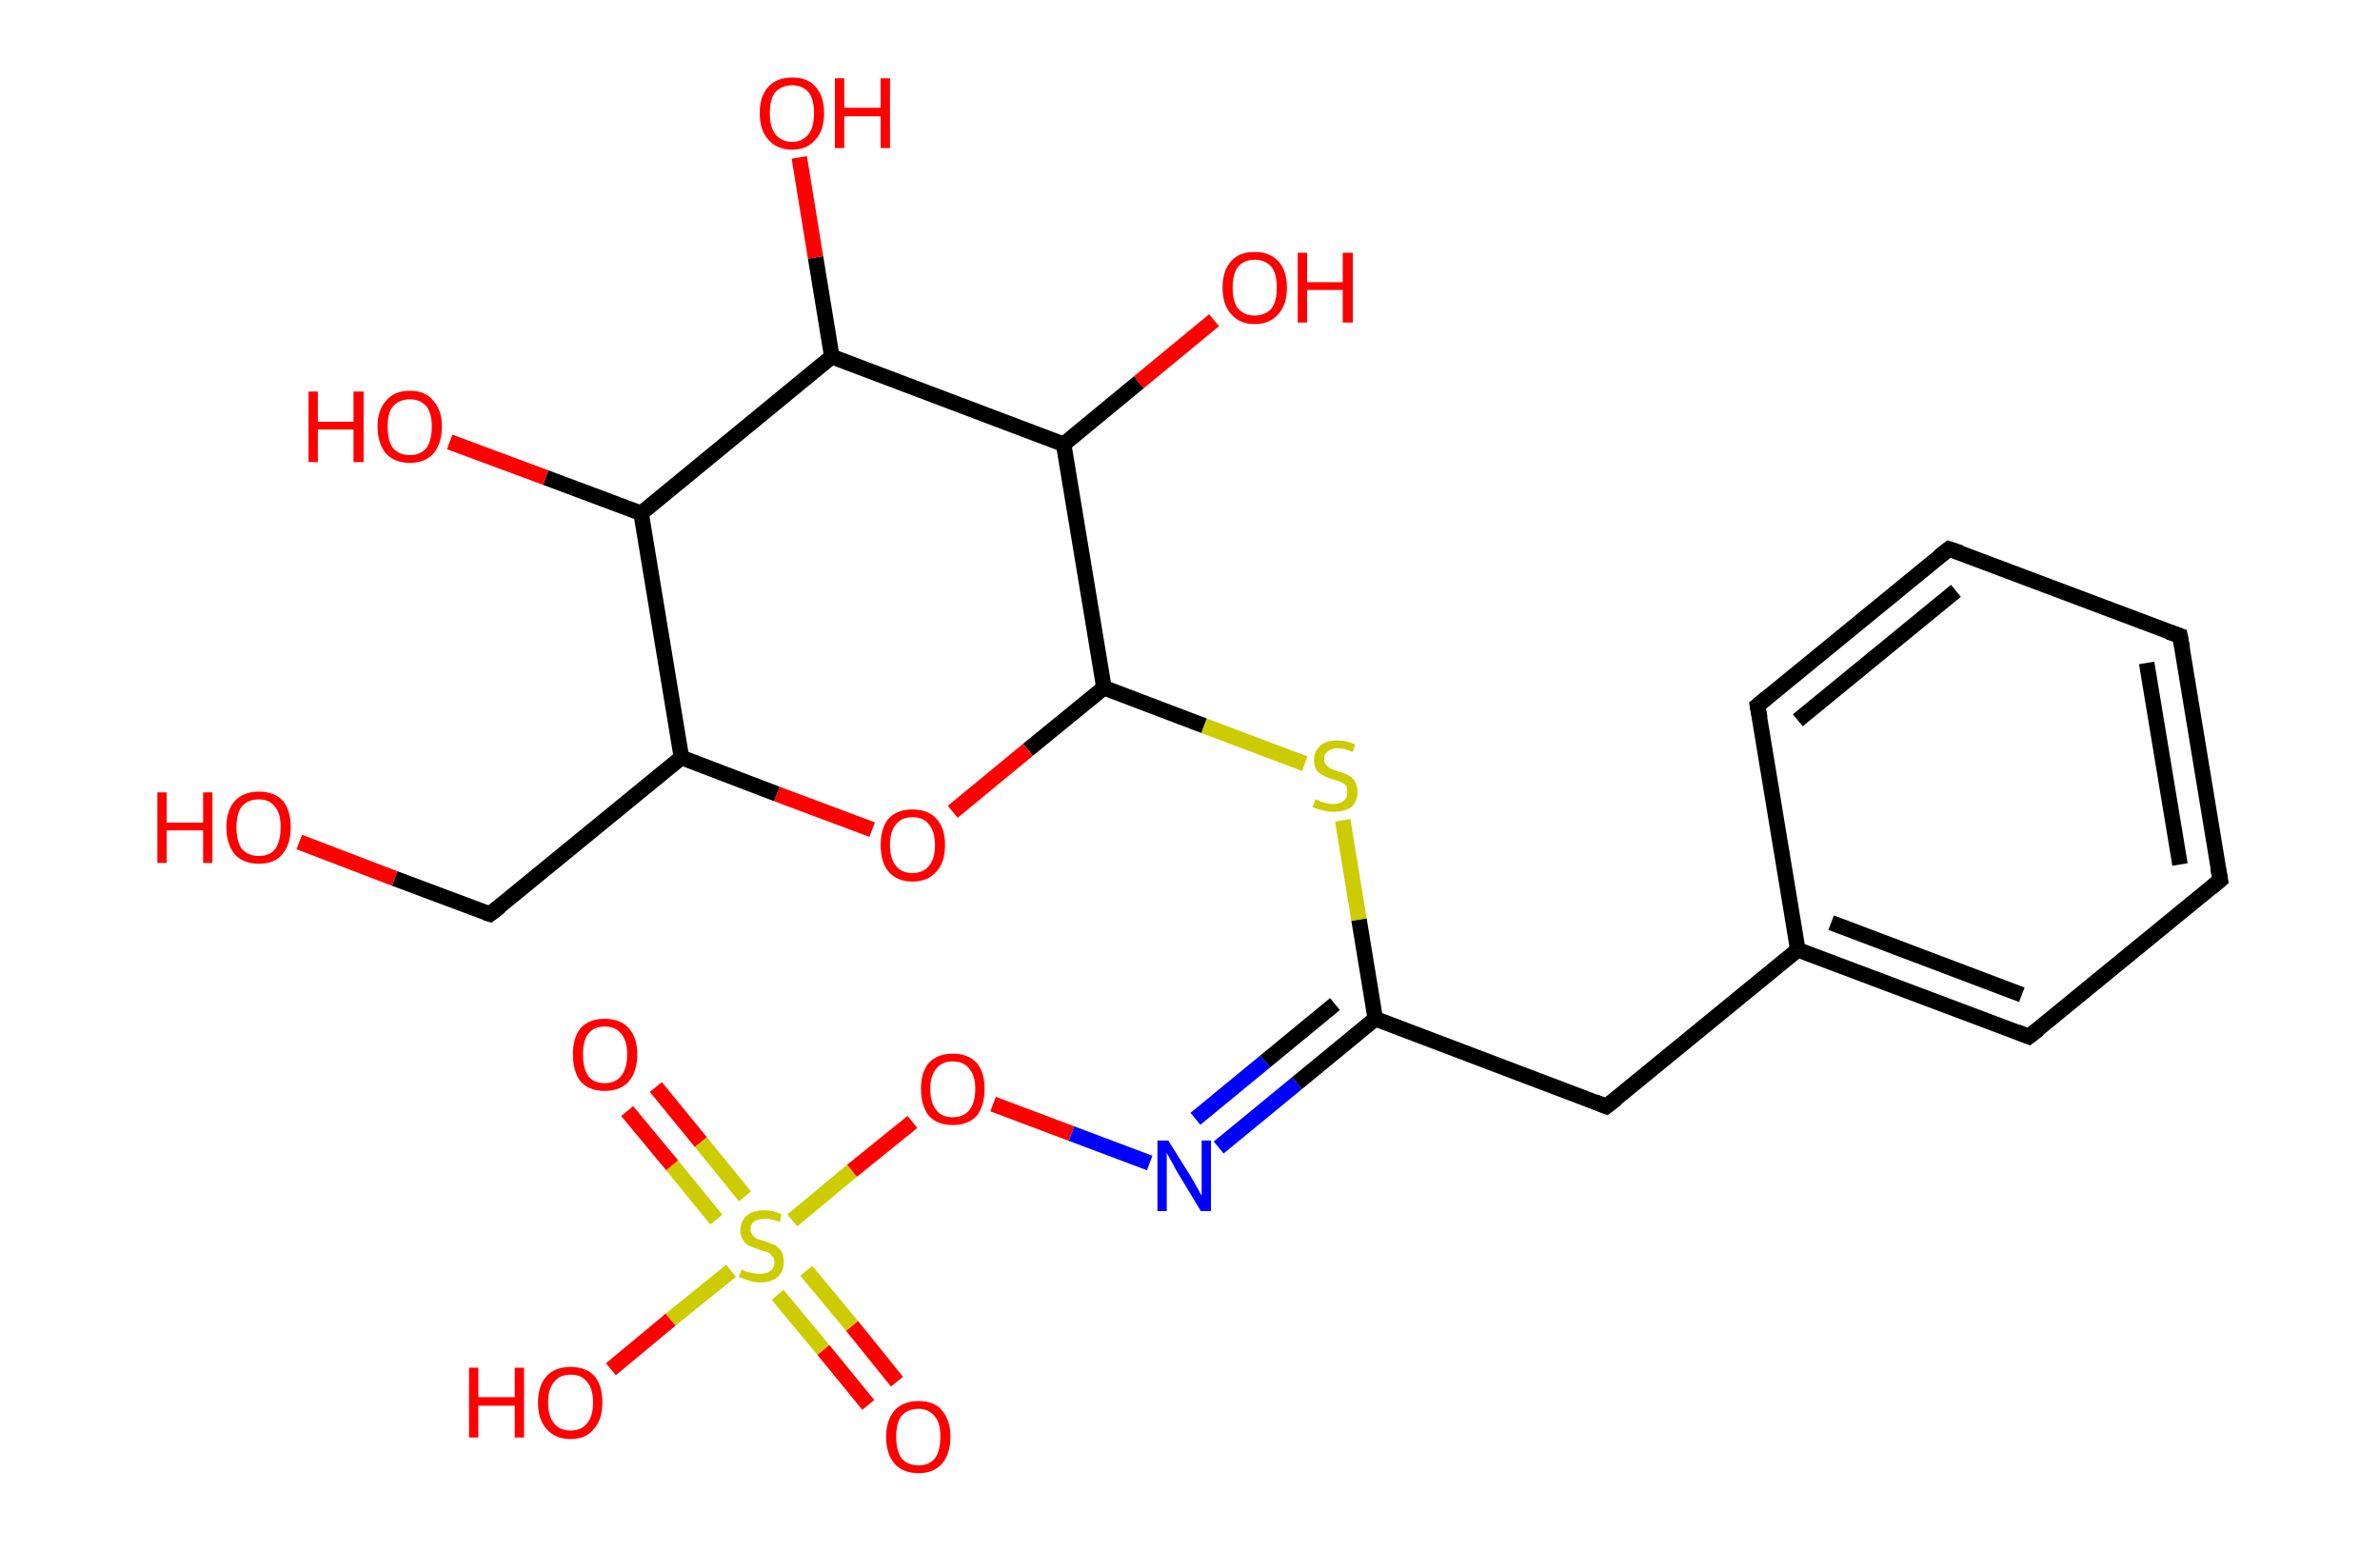 <?xml version='1.0' encoding='ASCII' standalone='yes'?>
<svg xmlns="http://www.w3.org/2000/svg" xmlns:rdkit="http://www.rdkit.org/xml" xmlns:xlink="http://www.w3.org/1999/xlink" version="1.1" baseProfile="full" xml:space="preserve" width="307px" height="200px" viewBox="0 0 307 200">
<!-- END OF HEADER -->
<rect style="opacity:1.0;fill:#FFFFFF;stroke:none" width="307.0" height="200.0" x="0.0" y="0.0"> </rect>
<path class="bond-0 atom-0 atom-1" d="M 112.0,181.2 L 106.2,174.1" style="fill:none;fill-rule:evenodd;stroke:#FF0000;stroke-width:2.0px;stroke-linecap:butt;stroke-linejoin:miter;stroke-opacity:1"/>
<path class="bond-0 atom-0 atom-1" d="M 106.2,174.1 L 100.3,167.0" style="fill:none;fill-rule:evenodd;stroke:#CCCC00;stroke-width:2.0px;stroke-linecap:butt;stroke-linejoin:miter;stroke-opacity:1"/>
<path class="bond-0 atom-0 atom-1" d="M 115.7,178.2 L 109.9,171.0" style="fill:none;fill-rule:evenodd;stroke:#FF0000;stroke-width:2.0px;stroke-linecap:butt;stroke-linejoin:miter;stroke-opacity:1"/>
<path class="bond-0 atom-0 atom-1" d="M 109.9,171.0 L 104.0,163.9" style="fill:none;fill-rule:evenodd;stroke:#CCCC00;stroke-width:2.0px;stroke-linecap:butt;stroke-linejoin:miter;stroke-opacity:1"/>
<path class="bond-1 atom-1 atom-2" d="M 96.1,154.3 L 90.4,147.3" style="fill:none;fill-rule:evenodd;stroke:#CCCC00;stroke-width:2.0px;stroke-linecap:butt;stroke-linejoin:miter;stroke-opacity:1"/>
<path class="bond-1 atom-1 atom-2" d="M 90.4,147.3 L 84.6,140.2" style="fill:none;fill-rule:evenodd;stroke:#FF0000;stroke-width:2.0px;stroke-linecap:butt;stroke-linejoin:miter;stroke-opacity:1"/>
<path class="bond-1 atom-1 atom-2" d="M 92.4,157.3 L 86.7,150.3" style="fill:none;fill-rule:evenodd;stroke:#CCCC00;stroke-width:2.0px;stroke-linecap:butt;stroke-linejoin:miter;stroke-opacity:1"/>
<path class="bond-1 atom-1 atom-2" d="M 86.7,150.3 L 80.9,143.3" style="fill:none;fill-rule:evenodd;stroke:#FF0000;stroke-width:2.0px;stroke-linecap:butt;stroke-linejoin:miter;stroke-opacity:1"/>
<path class="bond-2 atom-1 atom-3" d="M 94.3,163.9 L 86.5,170.2" style="fill:none;fill-rule:evenodd;stroke:#CCCC00;stroke-width:2.0px;stroke-linecap:butt;stroke-linejoin:miter;stroke-opacity:1"/>
<path class="bond-2 atom-1 atom-3" d="M 86.5,170.2 L 78.8,176.6" style="fill:none;fill-rule:evenodd;stroke:#FF0000;stroke-width:2.0px;stroke-linecap:butt;stroke-linejoin:miter;stroke-opacity:1"/>
<path class="bond-3 atom-1 atom-4" d="M 102.2,157.4 L 109.9,151.0" style="fill:none;fill-rule:evenodd;stroke:#CCCC00;stroke-width:2.0px;stroke-linecap:butt;stroke-linejoin:miter;stroke-opacity:1"/>
<path class="bond-3 atom-1 atom-4" d="M 109.9,151.0 L 117.7,144.7" style="fill:none;fill-rule:evenodd;stroke:#FF0000;stroke-width:2.0px;stroke-linecap:butt;stroke-linejoin:miter;stroke-opacity:1"/>
<path class="bond-4 atom-4 atom-5" d="M 128.1,142.4 L 138.2,146.2" style="fill:none;fill-rule:evenodd;stroke:#FF0000;stroke-width:2.0px;stroke-linecap:butt;stroke-linejoin:miter;stroke-opacity:1"/>
<path class="bond-4 atom-4 atom-5" d="M 138.2,146.2 L 148.3,150.0" style="fill:none;fill-rule:evenodd;stroke:#0000FF;stroke-width:2.0px;stroke-linecap:butt;stroke-linejoin:miter;stroke-opacity:1"/>
<path class="bond-5 atom-5 atom-6" d="M 157.2,148.0 L 167.3,139.7" style="fill:none;fill-rule:evenodd;stroke:#0000FF;stroke-width:2.0px;stroke-linecap:butt;stroke-linejoin:miter;stroke-opacity:1"/>
<path class="bond-5 atom-5 atom-6" d="M 167.3,139.7 L 177.4,131.4" style="fill:none;fill-rule:evenodd;stroke:#000000;stroke-width:2.0px;stroke-linecap:butt;stroke-linejoin:miter;stroke-opacity:1"/>
<path class="bond-5 atom-5 atom-6" d="M 154.2,144.3 L 163.2,136.9" style="fill:none;fill-rule:evenodd;stroke:#0000FF;stroke-width:2.0px;stroke-linecap:butt;stroke-linejoin:miter;stroke-opacity:1"/>
<path class="bond-5 atom-5 atom-6" d="M 163.2,136.9 L 172.2,129.5" style="fill:none;fill-rule:evenodd;stroke:#000000;stroke-width:2.0px;stroke-linecap:butt;stroke-linejoin:miter;stroke-opacity:1"/>
<path class="bond-6 atom-6 atom-7" d="M 177.4,131.4 L 207.2,142.7" style="fill:none;fill-rule:evenodd;stroke:#000000;stroke-width:2.0px;stroke-linecap:butt;stroke-linejoin:miter;stroke-opacity:1"/>
<path class="bond-7 atom-7 atom-8" d="M 207.2,142.7 L 231.9,122.5" style="fill:none;fill-rule:evenodd;stroke:#000000;stroke-width:2.0px;stroke-linecap:butt;stroke-linejoin:miter;stroke-opacity:1"/>
<path class="bond-8 atom-8 atom-9" d="M 231.9,122.5 L 261.7,133.7" style="fill:none;fill-rule:evenodd;stroke:#000000;stroke-width:2.0px;stroke-linecap:butt;stroke-linejoin:miter;stroke-opacity:1"/>
<path class="bond-8 atom-8 atom-9" d="M 236.2,119.0 L 260.8,128.3" style="fill:none;fill-rule:evenodd;stroke:#000000;stroke-width:2.0px;stroke-linecap:butt;stroke-linejoin:miter;stroke-opacity:1"/>
<path class="bond-9 atom-9 atom-10" d="M 261.7,133.7 L 286.4,113.5" style="fill:none;fill-rule:evenodd;stroke:#000000;stroke-width:2.0px;stroke-linecap:butt;stroke-linejoin:miter;stroke-opacity:1"/>
<path class="bond-10 atom-10 atom-11" d="M 286.4,113.5 L 281.2,82.0" style="fill:none;fill-rule:evenodd;stroke:#000000;stroke-width:2.0px;stroke-linecap:butt;stroke-linejoin:miter;stroke-opacity:1"/>
<path class="bond-10 atom-10 atom-11" d="M 281.2,111.5 L 276.9,85.5" style="fill:none;fill-rule:evenodd;stroke:#000000;stroke-width:2.0px;stroke-linecap:butt;stroke-linejoin:miter;stroke-opacity:1"/>
<path class="bond-11 atom-11 atom-12" d="M 281.2,82.0 L 251.4,70.8" style="fill:none;fill-rule:evenodd;stroke:#000000;stroke-width:2.0px;stroke-linecap:butt;stroke-linejoin:miter;stroke-opacity:1"/>
<path class="bond-12 atom-12 atom-13" d="M 251.4,70.8 L 226.7,91.0" style="fill:none;fill-rule:evenodd;stroke:#000000;stroke-width:2.0px;stroke-linecap:butt;stroke-linejoin:miter;stroke-opacity:1"/>
<path class="bond-12 atom-12 atom-13" d="M 252.3,76.2 L 231.9,92.9" style="fill:none;fill-rule:evenodd;stroke:#000000;stroke-width:2.0px;stroke-linecap:butt;stroke-linejoin:miter;stroke-opacity:1"/>
<path class="bond-13 atom-6 atom-14" d="M 177.4,131.4 L 175.3,118.6" style="fill:none;fill-rule:evenodd;stroke:#000000;stroke-width:2.0px;stroke-linecap:butt;stroke-linejoin:miter;stroke-opacity:1"/>
<path class="bond-13 atom-6 atom-14" d="M 175.3,118.6 L 173.2,105.8" style="fill:none;fill-rule:evenodd;stroke:#CCCC00;stroke-width:2.0px;stroke-linecap:butt;stroke-linejoin:miter;stroke-opacity:1"/>
<path class="bond-14 atom-14 atom-15" d="M 168.3,98.5 L 155.3,93.6" style="fill:none;fill-rule:evenodd;stroke:#CCCC00;stroke-width:2.0px;stroke-linecap:butt;stroke-linejoin:miter;stroke-opacity:1"/>
<path class="bond-14 atom-14 atom-15" d="M 155.3,93.6 L 142.4,88.7" style="fill:none;fill-rule:evenodd;stroke:#000000;stroke-width:2.0px;stroke-linecap:butt;stroke-linejoin:miter;stroke-opacity:1"/>
<path class="bond-15 atom-15 atom-16" d="M 142.4,88.7 L 132.6,96.7" style="fill:none;fill-rule:evenodd;stroke:#000000;stroke-width:2.0px;stroke-linecap:butt;stroke-linejoin:miter;stroke-opacity:1"/>
<path class="bond-15 atom-15 atom-16" d="M 132.6,96.7 L 122.9,104.7" style="fill:none;fill-rule:evenodd;stroke:#FF0000;stroke-width:2.0px;stroke-linecap:butt;stroke-linejoin:miter;stroke-opacity:1"/>
<path class="bond-16 atom-16 atom-17" d="M 112.5,107.0 L 100.2,102.4" style="fill:none;fill-rule:evenodd;stroke:#FF0000;stroke-width:2.0px;stroke-linecap:butt;stroke-linejoin:miter;stroke-opacity:1"/>
<path class="bond-16 atom-16 atom-17" d="M 100.2,102.4 L 87.9,97.7" style="fill:none;fill-rule:evenodd;stroke:#000000;stroke-width:2.0px;stroke-linecap:butt;stroke-linejoin:miter;stroke-opacity:1"/>
<path class="bond-17 atom-17 atom-18" d="M 87.9,97.7 L 63.2,117.9" style="fill:none;fill-rule:evenodd;stroke:#000000;stroke-width:2.0px;stroke-linecap:butt;stroke-linejoin:miter;stroke-opacity:1"/>
<path class="bond-18 atom-18 atom-19" d="M 63.2,117.9 L 50.9,113.3" style="fill:none;fill-rule:evenodd;stroke:#000000;stroke-width:2.0px;stroke-linecap:butt;stroke-linejoin:miter;stroke-opacity:1"/>
<path class="bond-18 atom-18 atom-19" d="M 50.9,113.3 L 38.6,108.6" style="fill:none;fill-rule:evenodd;stroke:#FF0000;stroke-width:2.0px;stroke-linecap:butt;stroke-linejoin:miter;stroke-opacity:1"/>
<path class="bond-19 atom-17 atom-20" d="M 87.9,97.7 L 82.7,66.2" style="fill:none;fill-rule:evenodd;stroke:#000000;stroke-width:2.0px;stroke-linecap:butt;stroke-linejoin:miter;stroke-opacity:1"/>
<path class="bond-20 atom-20 atom-21" d="M 82.7,66.2 L 70.4,61.6" style="fill:none;fill-rule:evenodd;stroke:#000000;stroke-width:2.0px;stroke-linecap:butt;stroke-linejoin:miter;stroke-opacity:1"/>
<path class="bond-20 atom-20 atom-21" d="M 70.4,61.6 L 58.0,57.0" style="fill:none;fill-rule:evenodd;stroke:#FF0000;stroke-width:2.0px;stroke-linecap:butt;stroke-linejoin:miter;stroke-opacity:1"/>
<path class="bond-21 atom-20 atom-22" d="M 82.7,66.2 L 107.3,46.0" style="fill:none;fill-rule:evenodd;stroke:#000000;stroke-width:2.0px;stroke-linecap:butt;stroke-linejoin:miter;stroke-opacity:1"/>
<path class="bond-22 atom-22 atom-23" d="M 107.3,46.0 L 105.2,33.2" style="fill:none;fill-rule:evenodd;stroke:#000000;stroke-width:2.0px;stroke-linecap:butt;stroke-linejoin:miter;stroke-opacity:1"/>
<path class="bond-22 atom-22 atom-23" d="M 105.2,33.2 L 103.1,20.3" style="fill:none;fill-rule:evenodd;stroke:#FF0000;stroke-width:2.0px;stroke-linecap:butt;stroke-linejoin:miter;stroke-opacity:1"/>
<path class="bond-23 atom-22 atom-24" d="M 107.3,46.0 L 137.2,57.3" style="fill:none;fill-rule:evenodd;stroke:#000000;stroke-width:2.0px;stroke-linecap:butt;stroke-linejoin:miter;stroke-opacity:1"/>
<path class="bond-24 atom-24 atom-25" d="M 137.2,57.3 L 146.9,49.3" style="fill:none;fill-rule:evenodd;stroke:#000000;stroke-width:2.0px;stroke-linecap:butt;stroke-linejoin:miter;stroke-opacity:1"/>
<path class="bond-24 atom-24 atom-25" d="M 146.9,49.3 L 156.6,41.3" style="fill:none;fill-rule:evenodd;stroke:#FF0000;stroke-width:2.0px;stroke-linecap:butt;stroke-linejoin:miter;stroke-opacity:1"/>
<path class="bond-25 atom-13 atom-8" d="M 226.7,91.0 L 231.9,122.5" style="fill:none;fill-rule:evenodd;stroke:#000000;stroke-width:2.0px;stroke-linecap:butt;stroke-linejoin:miter;stroke-opacity:1"/>
<path class="bond-26 atom-24 atom-15" d="M 137.2,57.3 L 142.4,88.7" style="fill:none;fill-rule:evenodd;stroke:#000000;stroke-width:2.0px;stroke-linecap:butt;stroke-linejoin:miter;stroke-opacity:1"/>
<path d="M 205.7,142.1 L 207.2,142.7 L 208.5,141.7" style="fill:none;stroke:#000000;stroke-width:2.0px;stroke-linecap:butt;stroke-linejoin:miter;stroke-opacity:1;"/>
<path d="M 260.2,133.1 L 261.7,133.7 L 263.0,132.7" style="fill:none;stroke:#000000;stroke-width:2.0px;stroke-linecap:butt;stroke-linejoin:miter;stroke-opacity:1;"/>
<path d="M 285.2,114.5 L 286.4,113.5 L 286.1,111.9" style="fill:none;stroke:#000000;stroke-width:2.0px;stroke-linecap:butt;stroke-linejoin:miter;stroke-opacity:1;"/>
<path d="M 281.5,83.6 L 281.2,82.0 L 279.7,81.5" style="fill:none;stroke:#000000;stroke-width:2.0px;stroke-linecap:butt;stroke-linejoin:miter;stroke-opacity:1;"/>
<path d="M 252.9,71.3 L 251.4,70.8 L 250.1,71.8" style="fill:none;stroke:#000000;stroke-width:2.0px;stroke-linecap:butt;stroke-linejoin:miter;stroke-opacity:1;"/>
<path d="M 227.9,90.0 L 226.7,91.0 L 227.0,92.6" style="fill:none;stroke:#000000;stroke-width:2.0px;stroke-linecap:butt;stroke-linejoin:miter;stroke-opacity:1;"/>
<path d="M 64.5,116.9 L 63.2,117.9 L 62.6,117.7" style="fill:none;stroke:#000000;stroke-width:2.0px;stroke-linecap:butt;stroke-linejoin:miter;stroke-opacity:1;"/>
<path class="atom-0" d="M 114.3 185.3 Q 114.3 183.2, 115.4 181.9 Q 116.5 180.7, 118.5 180.7 Q 120.5 180.7, 121.5 181.9 Q 122.6 183.2, 122.6 185.3 Q 122.6 187.5, 121.5 188.8 Q 120.4 190.0, 118.5 190.0 Q 116.5 190.0, 115.4 188.8 Q 114.3 187.5, 114.3 185.3 M 118.5 189.0 Q 119.8 189.0, 120.6 188.1 Q 121.3 187.1, 121.3 185.3 Q 121.3 183.5, 120.6 182.7 Q 119.8 181.7, 118.5 181.7 Q 117.1 181.7, 116.3 182.6 Q 115.6 183.5, 115.6 185.3 Q 115.6 187.1, 116.3 188.1 Q 117.1 189.0, 118.5 189.0 " fill="#FF0000"/>
<path class="atom-1" d="M 95.7 163.7 Q 95.8 163.8, 96.2 164.0 Q 96.6 164.1, 97.1 164.2 Q 97.6 164.3, 98.0 164.3 Q 98.9 164.3, 99.4 163.9 Q 99.9 163.5, 99.9 162.8 Q 99.9 162.3, 99.6 162.0 Q 99.4 161.7, 99.0 161.5 Q 98.6 161.4, 98.0 161.2 Q 97.2 160.9, 96.7 160.7 Q 96.2 160.5, 95.9 160.0 Q 95.5 159.5, 95.5 158.7 Q 95.5 157.5, 96.3 156.8 Q 97.1 156.1, 98.6 156.1 Q 99.7 156.1, 100.8 156.6 L 100.6 157.6 Q 99.5 157.2, 98.7 157.2 Q 97.8 157.2, 97.3 157.5 Q 96.8 157.9, 96.8 158.5 Q 96.8 159.0, 97.1 159.3 Q 97.3 159.6, 97.7 159.8 Q 98.0 159.9, 98.7 160.1 Q 99.5 160.4, 100.0 160.6 Q 100.4 160.9, 100.8 161.4 Q 101.1 161.9, 101.1 162.8 Q 101.1 164.0, 100.3 164.7 Q 99.5 165.4, 98.1 165.4 Q 97.3 165.4, 96.7 165.2 Q 96.1 165.0, 95.3 164.7 L 95.7 163.7 " fill="#CCCC00"/>
<path class="atom-2" d="M 73.9 136.0 Q 73.9 133.8, 74.9 132.6 Q 76.0 131.4, 78.0 131.4 Q 80.0 131.4, 81.1 132.6 Q 82.2 133.8, 82.2 136.0 Q 82.2 138.2, 81.1 139.5 Q 80.0 140.7, 78.0 140.7 Q 76.0 140.7, 74.9 139.5 Q 73.9 138.2, 73.9 136.0 M 78.0 139.7 Q 79.4 139.7, 80.1 138.8 Q 80.9 137.8, 80.9 136.0 Q 80.9 134.2, 80.1 133.3 Q 79.4 132.4, 78.0 132.4 Q 76.6 132.4, 75.9 133.3 Q 75.2 134.2, 75.2 136.0 Q 75.2 137.8, 75.9 138.8 Q 76.6 139.7, 78.0 139.7 " fill="#FF0000"/>
<path class="atom-3" d="M 60.5 176.4 L 61.7 176.4 L 61.7 180.2 L 66.4 180.2 L 66.4 176.4 L 67.6 176.4 L 67.6 185.4 L 66.4 185.4 L 66.4 181.3 L 61.7 181.3 L 61.7 185.4 L 60.5 185.4 L 60.5 176.4 " fill="#FF0000"/>
<path class="atom-3" d="M 69.4 180.9 Q 69.4 178.7, 70.5 177.5 Q 71.6 176.3, 73.6 176.3 Q 75.6 176.3, 76.7 177.5 Q 77.7 178.7, 77.7 180.9 Q 77.7 183.1, 76.6 184.3 Q 75.6 185.6, 73.6 185.6 Q 71.6 185.6, 70.5 184.3 Q 69.4 183.1, 69.4 180.9 M 73.6 184.5 Q 75.0 184.5, 75.7 183.6 Q 76.5 182.7, 76.5 180.9 Q 76.5 179.1, 75.7 178.2 Q 75.0 177.3, 73.6 177.3 Q 72.2 177.3, 71.5 178.2 Q 70.7 179.1, 70.7 180.9 Q 70.7 182.7, 71.5 183.6 Q 72.2 184.5, 73.6 184.5 " fill="#FF0000"/>
<path class="atom-4" d="M 118.8 140.4 Q 118.8 138.3, 119.8 137.1 Q 120.9 135.9, 122.9 135.9 Q 124.9 135.9, 126.0 137.1 Q 127.0 138.3, 127.0 140.4 Q 127.0 142.6, 126.0 143.9 Q 124.9 145.1, 122.9 145.1 Q 120.9 145.1, 119.8 143.9 Q 118.8 142.6, 118.8 140.4 M 122.9 144.1 Q 124.3 144.1, 125.0 143.2 Q 125.8 142.3, 125.8 140.4 Q 125.8 138.7, 125.0 137.8 Q 124.3 136.9, 122.9 136.9 Q 121.5 136.9, 120.8 137.8 Q 120.0 138.7, 120.0 140.4 Q 120.0 142.3, 120.8 143.2 Q 121.5 144.1, 122.9 144.1 " fill="#FF0000"/>
<path class="atom-5" d="M 150.7 147.1 L 153.7 151.9 Q 154.0 152.4, 154.5 153.3 Q 154.9 154.1, 155.0 154.2 L 155.0 147.1 L 156.2 147.1 L 156.2 156.2 L 154.9 156.2 L 151.7 150.9 Q 151.4 150.3, 151.0 149.6 Q 150.6 148.9, 150.5 148.7 L 150.5 156.2 L 149.3 156.2 L 149.3 147.1 L 150.7 147.1 " fill="#0000FF"/>
<path class="atom-14" d="M 169.7 103.1 Q 169.8 103.1, 170.2 103.3 Q 170.6 103.5, 171.1 103.6 Q 171.5 103.7, 172.0 103.7 Q 172.8 103.7, 173.3 103.3 Q 173.8 102.9, 173.8 102.1 Q 173.8 101.6, 173.6 101.3 Q 173.3 101.0, 173.0 100.9 Q 172.6 100.7, 171.9 100.5 Q 171.1 100.3, 170.7 100.0 Q 170.2 99.8, 169.8 99.3 Q 169.5 98.8, 169.5 98.0 Q 169.5 96.9, 170.3 96.2 Q 171.0 95.5, 172.6 95.5 Q 173.6 95.5, 174.8 96.0 L 174.5 97.0 Q 173.4 96.5, 172.6 96.5 Q 171.7 96.5, 171.3 96.9 Q 170.8 97.2, 170.8 97.9 Q 170.8 98.3, 171.0 98.6 Q 171.3 98.9, 171.6 99.1 Q 172.0 99.3, 172.6 99.5 Q 173.4 99.7, 173.9 100.0 Q 174.4 100.2, 174.7 100.7 Q 175.1 101.3, 175.1 102.1 Q 175.1 103.4, 174.3 104.1 Q 173.4 104.7, 172.0 104.7 Q 171.2 104.7, 170.6 104.5 Q 170.0 104.4, 169.3 104.1 L 169.7 103.1 " fill="#CCCC00"/>
<path class="atom-16" d="M 113.6 109.0 Q 113.6 106.8, 114.6 105.6 Q 115.7 104.4, 117.7 104.4 Q 119.7 104.4, 120.8 105.6 Q 121.9 106.8, 121.9 109.0 Q 121.9 111.2, 120.8 112.4 Q 119.7 113.7, 117.7 113.7 Q 115.7 113.7, 114.6 112.4 Q 113.6 111.2, 113.6 109.0 M 117.7 112.6 Q 119.1 112.6, 119.8 111.7 Q 120.6 110.8, 120.6 109.0 Q 120.6 107.2, 119.8 106.3 Q 119.1 105.4, 117.7 105.4 Q 116.3 105.4, 115.6 106.3 Q 114.8 107.2, 114.8 109.0 Q 114.8 110.8, 115.6 111.7 Q 116.3 112.6, 117.7 112.6 " fill="#FF0000"/>
<path class="atom-19" d="M 20.3 102.2 L 21.5 102.2 L 21.5 106.1 L 26.2 106.1 L 26.2 102.2 L 27.4 102.2 L 27.4 111.3 L 26.2 111.3 L 26.2 107.1 L 21.5 107.1 L 21.5 111.3 L 20.3 111.3 L 20.3 102.2 " fill="#FF0000"/>
<path class="atom-19" d="M 29.2 106.7 Q 29.2 104.5, 30.3 103.3 Q 31.4 102.1, 33.4 102.1 Q 35.4 102.1, 36.5 103.3 Q 37.5 104.5, 37.5 106.7 Q 37.5 108.9, 36.4 110.2 Q 35.4 111.4, 33.4 111.4 Q 31.4 111.4, 30.3 110.2 Q 29.2 108.9, 29.2 106.7 M 33.4 110.4 Q 34.8 110.4, 35.5 109.5 Q 36.2 108.5, 36.2 106.7 Q 36.2 104.9, 35.5 104.1 Q 34.8 103.1, 33.4 103.1 Q 32.0 103.1, 31.2 104.0 Q 30.5 104.9, 30.5 106.7 Q 30.5 108.5, 31.2 109.5 Q 32.0 110.4, 33.4 110.4 " fill="#FF0000"/>
<path class="atom-21" d="M 39.8 50.5 L 41.0 50.5 L 41.0 54.4 L 45.6 54.4 L 45.6 50.5 L 46.9 50.5 L 46.9 59.6 L 45.6 59.6 L 45.6 55.4 L 41.0 55.4 L 41.0 59.6 L 39.8 59.6 L 39.8 50.5 " fill="#FF0000"/>
<path class="atom-21" d="M 48.7 55.0 Q 48.7 52.9, 49.8 51.7 Q 50.8 50.4, 52.9 50.4 Q 54.9 50.4, 55.9 51.7 Q 57.0 52.9, 57.0 55.0 Q 57.0 57.2, 55.9 58.5 Q 54.8 59.7, 52.9 59.7 Q 50.9 59.7, 49.8 58.5 Q 48.7 57.2, 48.7 55.0 M 52.9 58.7 Q 54.2 58.7, 55.0 57.8 Q 55.7 56.8, 55.7 55.0 Q 55.7 53.3, 55.0 52.4 Q 54.2 51.5, 52.9 51.5 Q 51.5 51.5, 50.7 52.4 Q 50.0 53.2, 50.0 55.0 Q 50.0 56.9, 50.7 57.8 Q 51.5 58.7, 52.9 58.7 " fill="#FF0000"/>
<path class="atom-23" d="M 98.0 14.6 Q 98.0 12.4, 99.1 11.2 Q 100.2 10.0, 102.2 10.0 Q 104.2 10.0, 105.2 11.2 Q 106.3 12.4, 106.3 14.6 Q 106.3 16.8, 105.2 18.0 Q 104.1 19.3, 102.2 19.3 Q 100.2 19.3, 99.1 18.0 Q 98.0 16.8, 98.0 14.6 M 102.2 18.3 Q 103.5 18.3, 104.3 17.3 Q 105.0 16.4, 105.0 14.6 Q 105.0 12.8, 104.3 11.9 Q 103.5 11.0, 102.2 11.0 Q 100.8 11.0, 100.0 11.9 Q 99.3 12.8, 99.3 14.6 Q 99.3 16.4, 100.0 17.3 Q 100.8 18.3, 102.2 18.3 " fill="#FF0000"/>
<path class="atom-23" d="M 107.7 10.1 L 108.9 10.1 L 108.9 13.9 L 113.6 13.9 L 113.6 10.1 L 114.8 10.1 L 114.8 19.1 L 113.6 19.1 L 113.6 15.0 L 108.9 15.0 L 108.9 19.1 L 107.7 19.1 L 107.7 10.1 " fill="#FF0000"/>
<path class="atom-25" d="M 157.7 37.1 Q 157.7 34.9, 158.8 33.7 Q 159.8 32.5, 161.8 32.5 Q 163.8 32.5, 164.9 33.7 Q 166.0 34.9, 166.0 37.1 Q 166.0 39.3, 164.9 40.5 Q 163.8 41.8, 161.8 41.8 Q 159.9 41.8, 158.8 40.5 Q 157.7 39.3, 157.7 37.1 M 161.8 40.7 Q 163.2 40.7, 164.0 39.8 Q 164.7 38.9, 164.7 37.1 Q 164.7 35.3, 164.0 34.4 Q 163.2 33.5, 161.8 33.5 Q 160.5 33.5, 159.7 34.4 Q 159.0 35.3, 159.0 37.1 Q 159.0 38.9, 159.7 39.8 Q 160.5 40.7, 161.8 40.7 " fill="#FF0000"/>
<path class="atom-25" d="M 167.4 32.6 L 168.6 32.6 L 168.6 36.4 L 173.2 36.4 L 173.2 32.6 L 174.5 32.6 L 174.5 41.6 L 173.2 41.6 L 173.2 37.4 L 168.6 37.4 L 168.6 41.6 L 167.4 41.6 L 167.4 32.6 " fill="#FF0000"/>
</svg>
